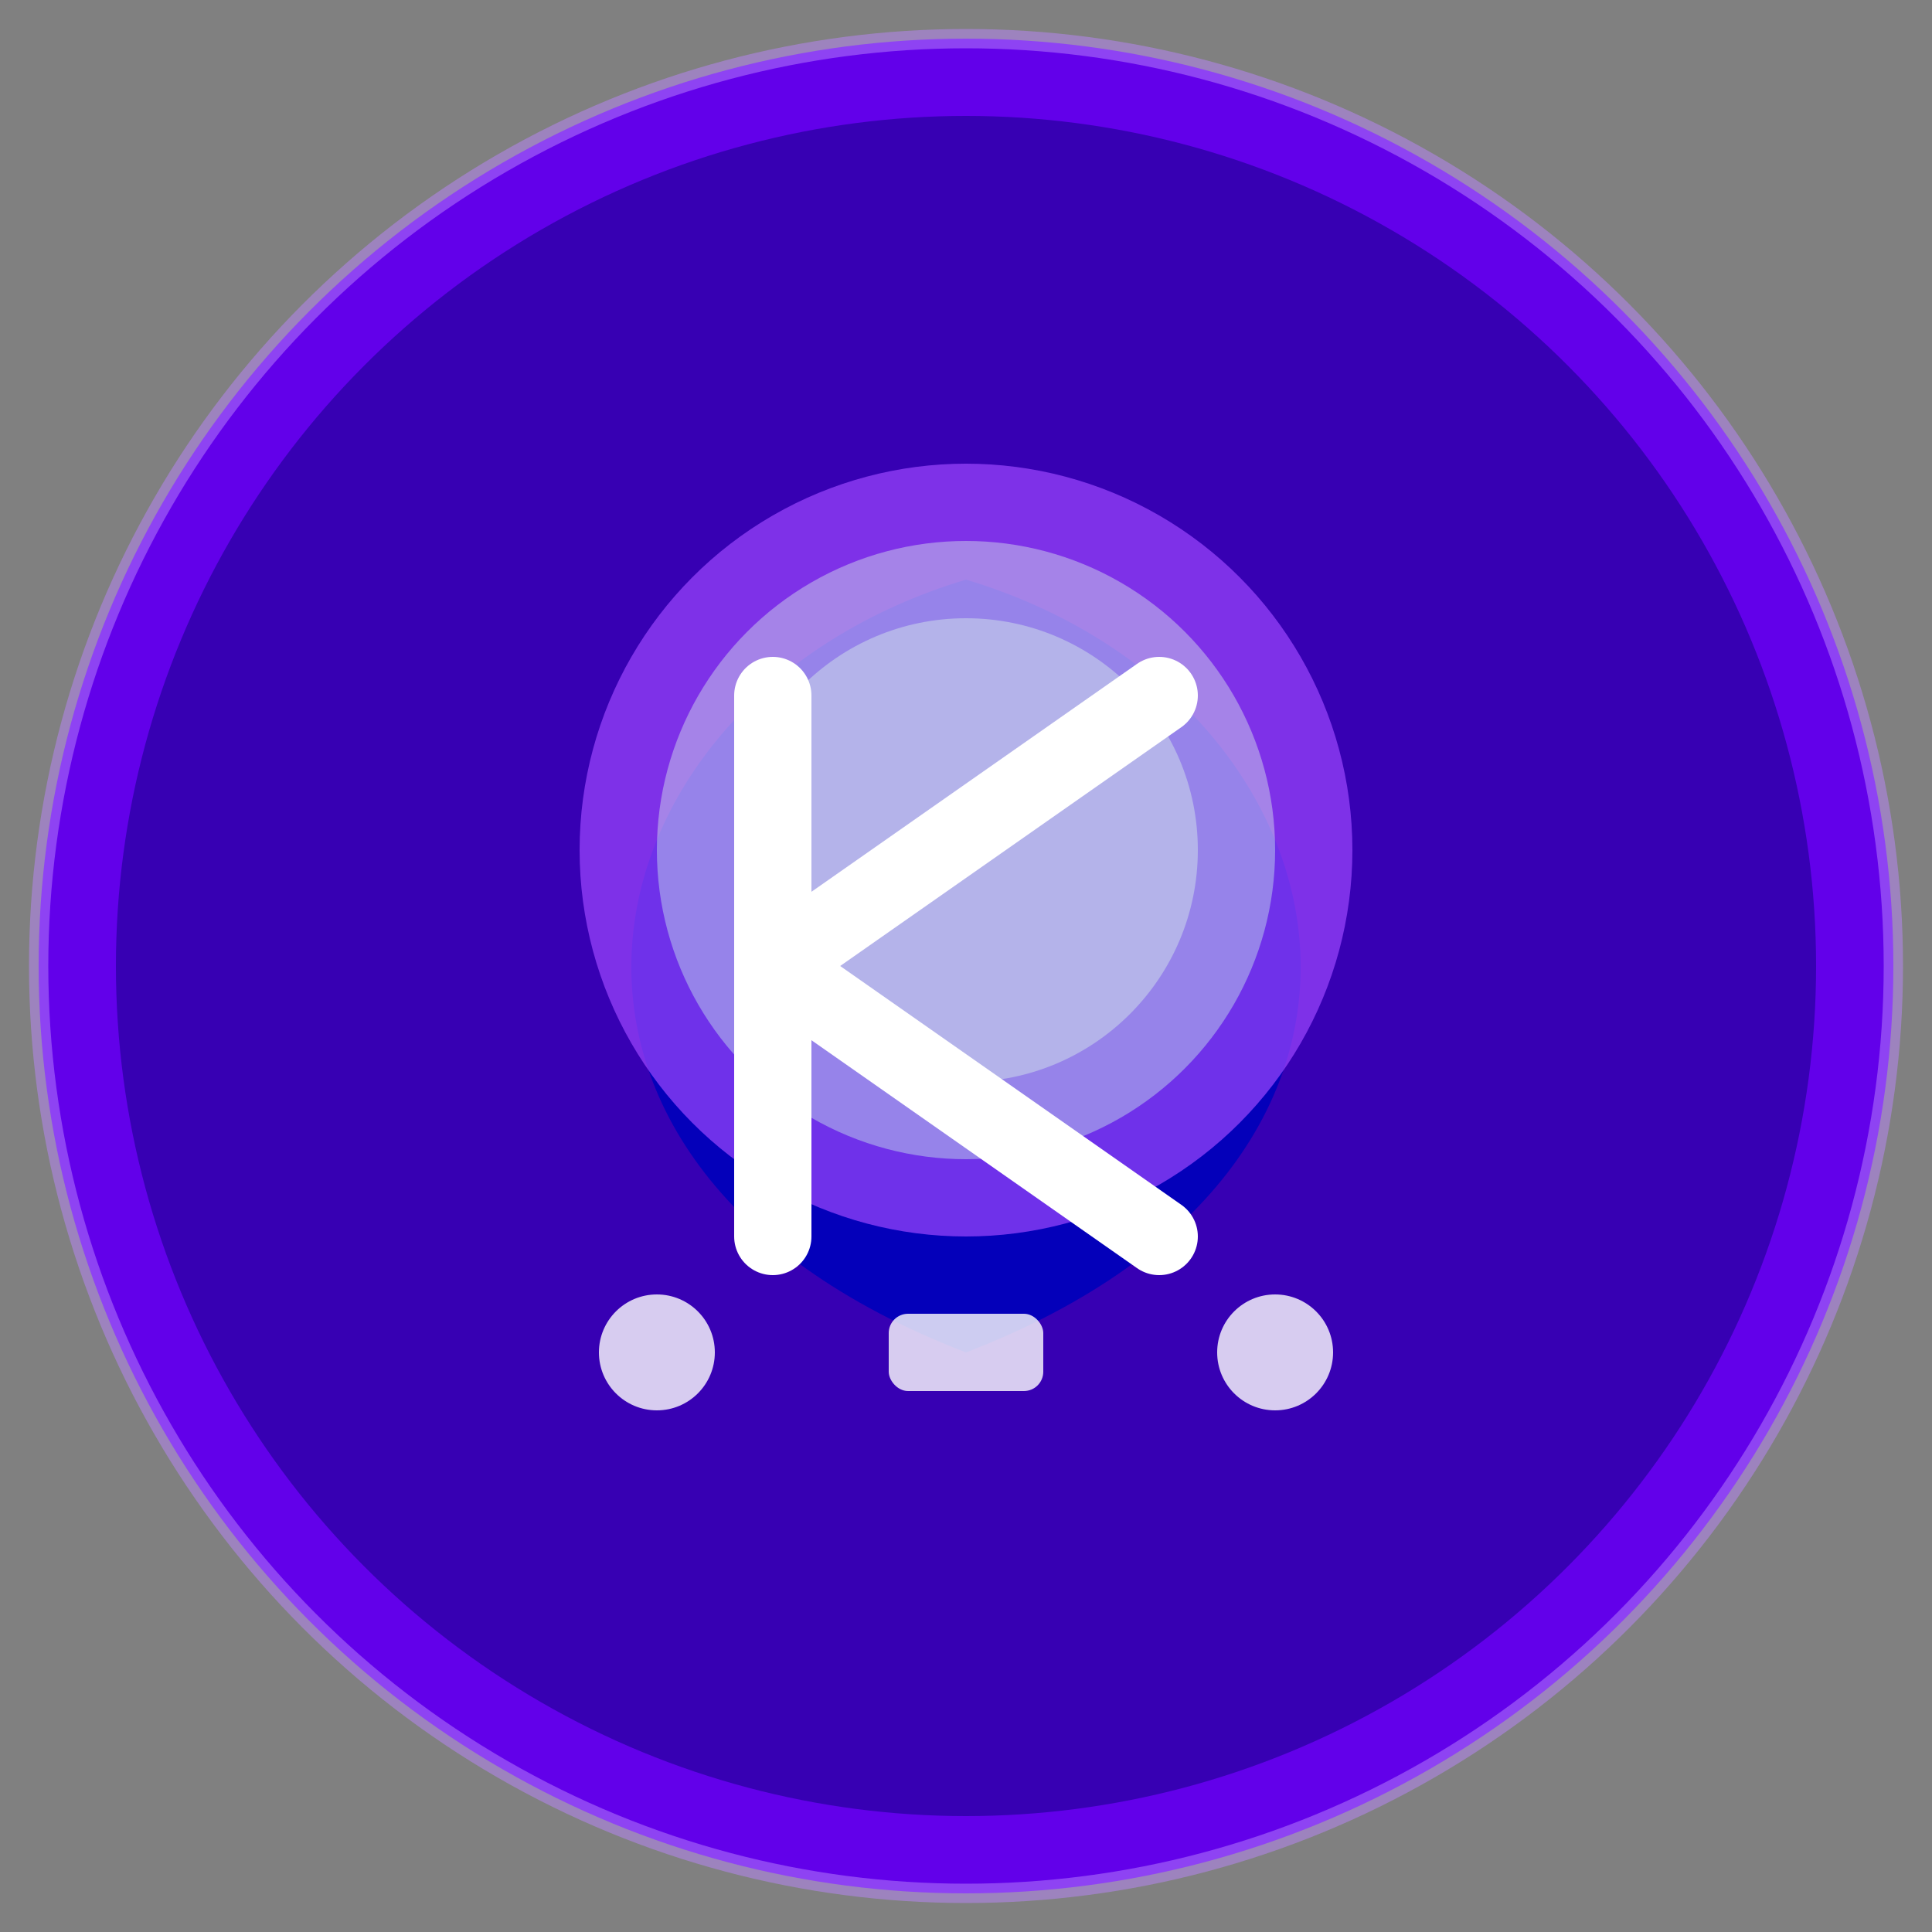 <svg xmlns="http://www.w3.org/2000/svg" viewBox="0 0 500 500" width="500" height="500">
  <rect x="0" y="0" width="500" height="500" fill="#808080" stroke="none"/>
  <!-- Modern Gaming Profile Picture -->
  
  <!-- Transparent Background -->
  <rect width="500" height="500" fill="none" />
  
  <!-- Circular Frame -->
  <circle cx="250" cy="250" r="240" fill="#6200EA" />
  <circle cx="250" cy="250" r="220" fill="#3700B3" />
  
  <!-- Abstract Gaming Pattern -->
  <path d="M250,150 C350,180 380,300 250,350 C120,300 150,180 250,150" fill="#0400BA" />
  
  <!-- Glowing Effects -->
  <g opacity="0.7">
    <circle cx="250" cy="220" r="100" fill="#9D46FF" />
    <circle cx="250" cy="220" r="80" fill="#D4BBFF" />
    <circle cx="250" cy="220" r="60" fill="#FFFFFF" />
  </g>
  
  <!-- Stylized K at Center -->
  <g transform="translate(250, 250)">
    <path d="M-50,-70 L-50,70 M-50,0 L50,-70 M-50,0 L50,70" 
          stroke="#FFFFFF" stroke-width="20" stroke-linecap="round" stroke-linejoin="round" fill="none" />
  </g>
  
  <!-- Controller Elements -->
  <g fill="#FFFFFF" opacity="0.8">
    <circle cx="170" cy="350" r="15" />
    <circle cx="330" cy="350" r="15" />
    <rect x="230" y="340" width="40" height="20" rx="5" />
  </g>
  
  <!-- Glow Effects -->
  <circle cx="250" cy="250" r="240" fill="none" stroke="#BB86FC" stroke-width="5" opacity="0.5" />
</svg>